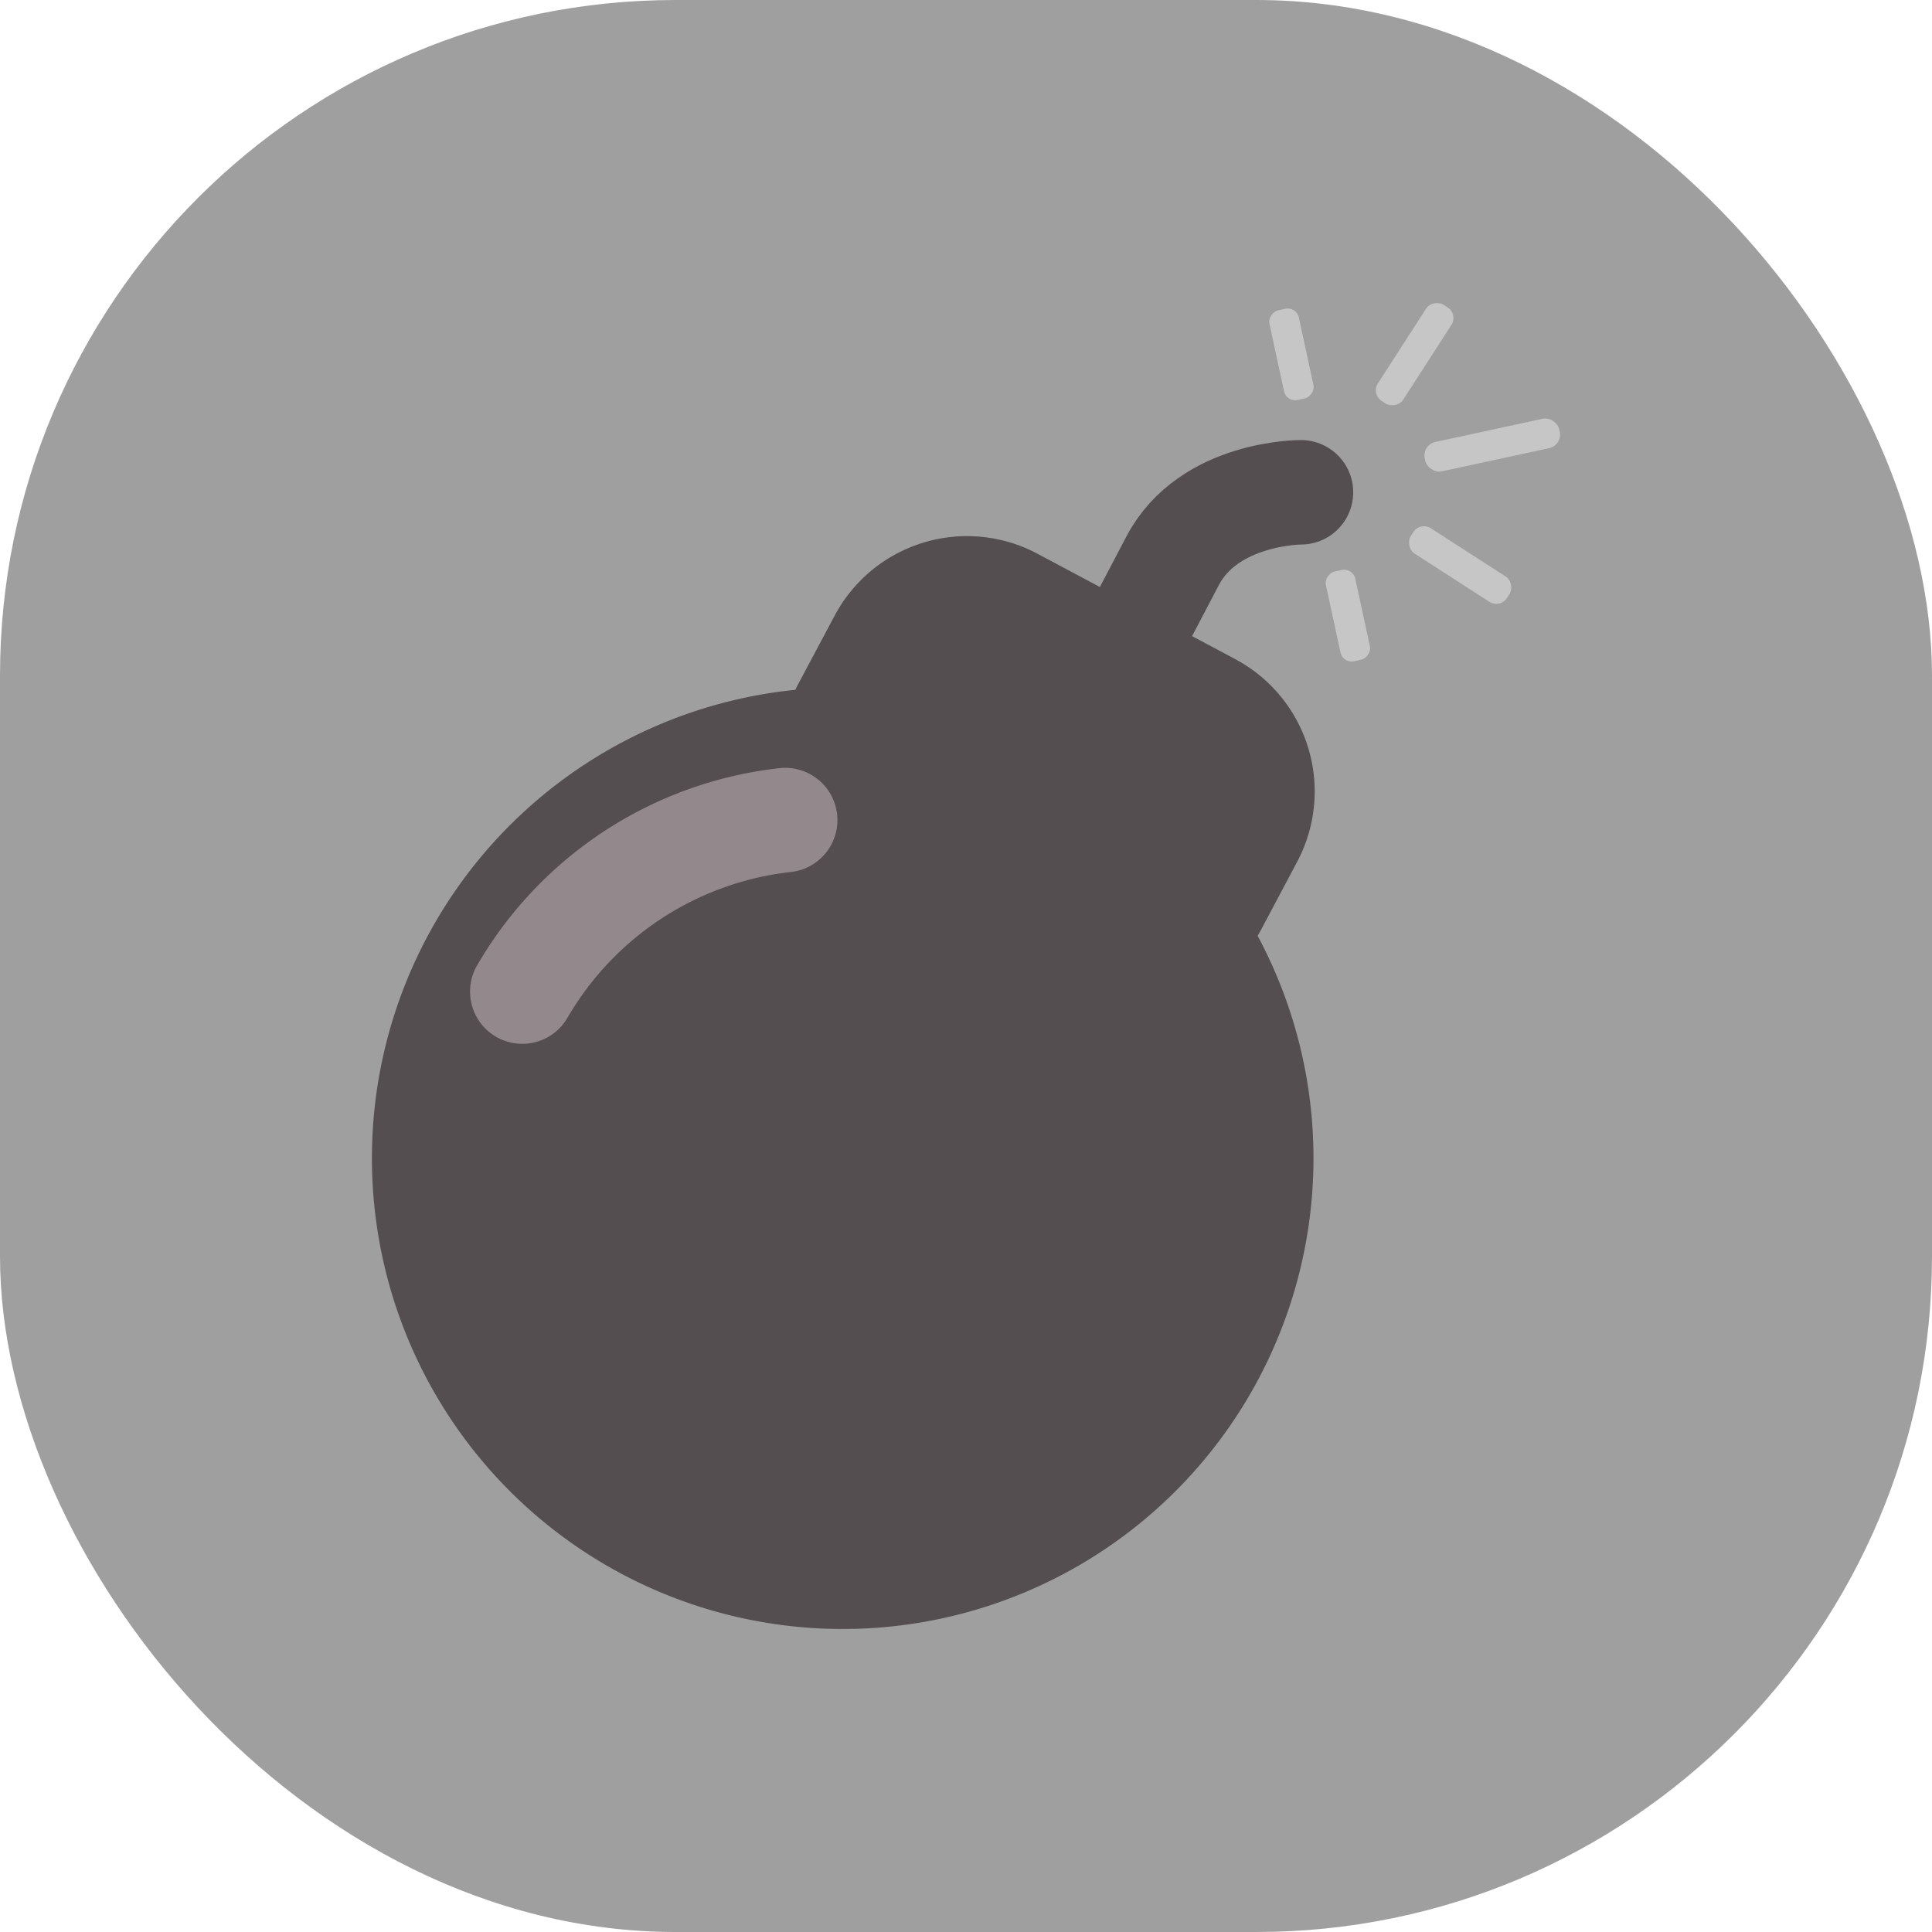<svg xmlns="http://www.w3.org/2000/svg" viewBox="0 0 184.96 184.96"><defs><style>.cls-1{fill:#777;opacity:0.7;}.cls-2{fill:#544e50;}.cls-3,.cls-5{fill:none;stroke-linecap:round;stroke-linejoin:round;stroke-width:10px;}.cls-3{stroke:#93898d;}.cls-4{fill:#c6c6c6;}.cls-5{stroke:#544e50;}</style></defs><title>game_deadBomb</title><g id="Layer_2" data-name="Layer 2"><g id="Game_play" data-name="Game play"><g id="DEAD_BOMB" data-name="DEAD BOMB"><rect class="cls-1" width="184.96" height="184.96" rx="64.69" ry="64.69"/><path class="cls-2" d="M120.4,89.59c.1-.17.2-.35.3-.53l3.48-6.55a14.35,14.35,0,0,0-5.93-19.41L99.3,53A14.35,14.35,0,0,0,79.9,58.95L76.41,65.5c-.1.18-.18.36-.27.54A45.07,45.07,0,1,0,120.4,89.59Z"/><path class="cls-3" d="M75.17,78.51A33.36,33.36,0,0,0,50,94.93"/><rect class="cls-4" x="136.28" y="41.16" width="13.17" height="2.88" rx="1.32" ry="1.32" transform="translate(-5.78 31.16) rotate(-12.2)"/><rect class="cls-4" x="129.96" y="32.47" width="10.95" height="2.88" rx="1.21" ry="1.21" transform="translate(33.56 129.38) rotate(-57.2)"/><rect class="cls-4" x="119.24" y="32.49" width="8.79" height="2.88" rx="1.09" ry="1.09" transform="translate(116.6 161.94) rotate(-102.2)"/><rect class="cls-4" x="134.32" y="52.65" width="10.95" height="2.88" rx="1.21" ry="1.21" transform="translate(51.58 -67.1) rotate(32.8)"/><rect class="cls-4" x="124.64" y="57.5" width="8.79" height="2.88" rx="1.09" ry="1.09" transform="translate(159.38 -79.64) rotate(77.8)"/><path class="cls-5" d="M108.8,60.28l3.46-6.59c3.46-6.6,12.29-6.56,12.29-6.56"/></g></g></g></svg>